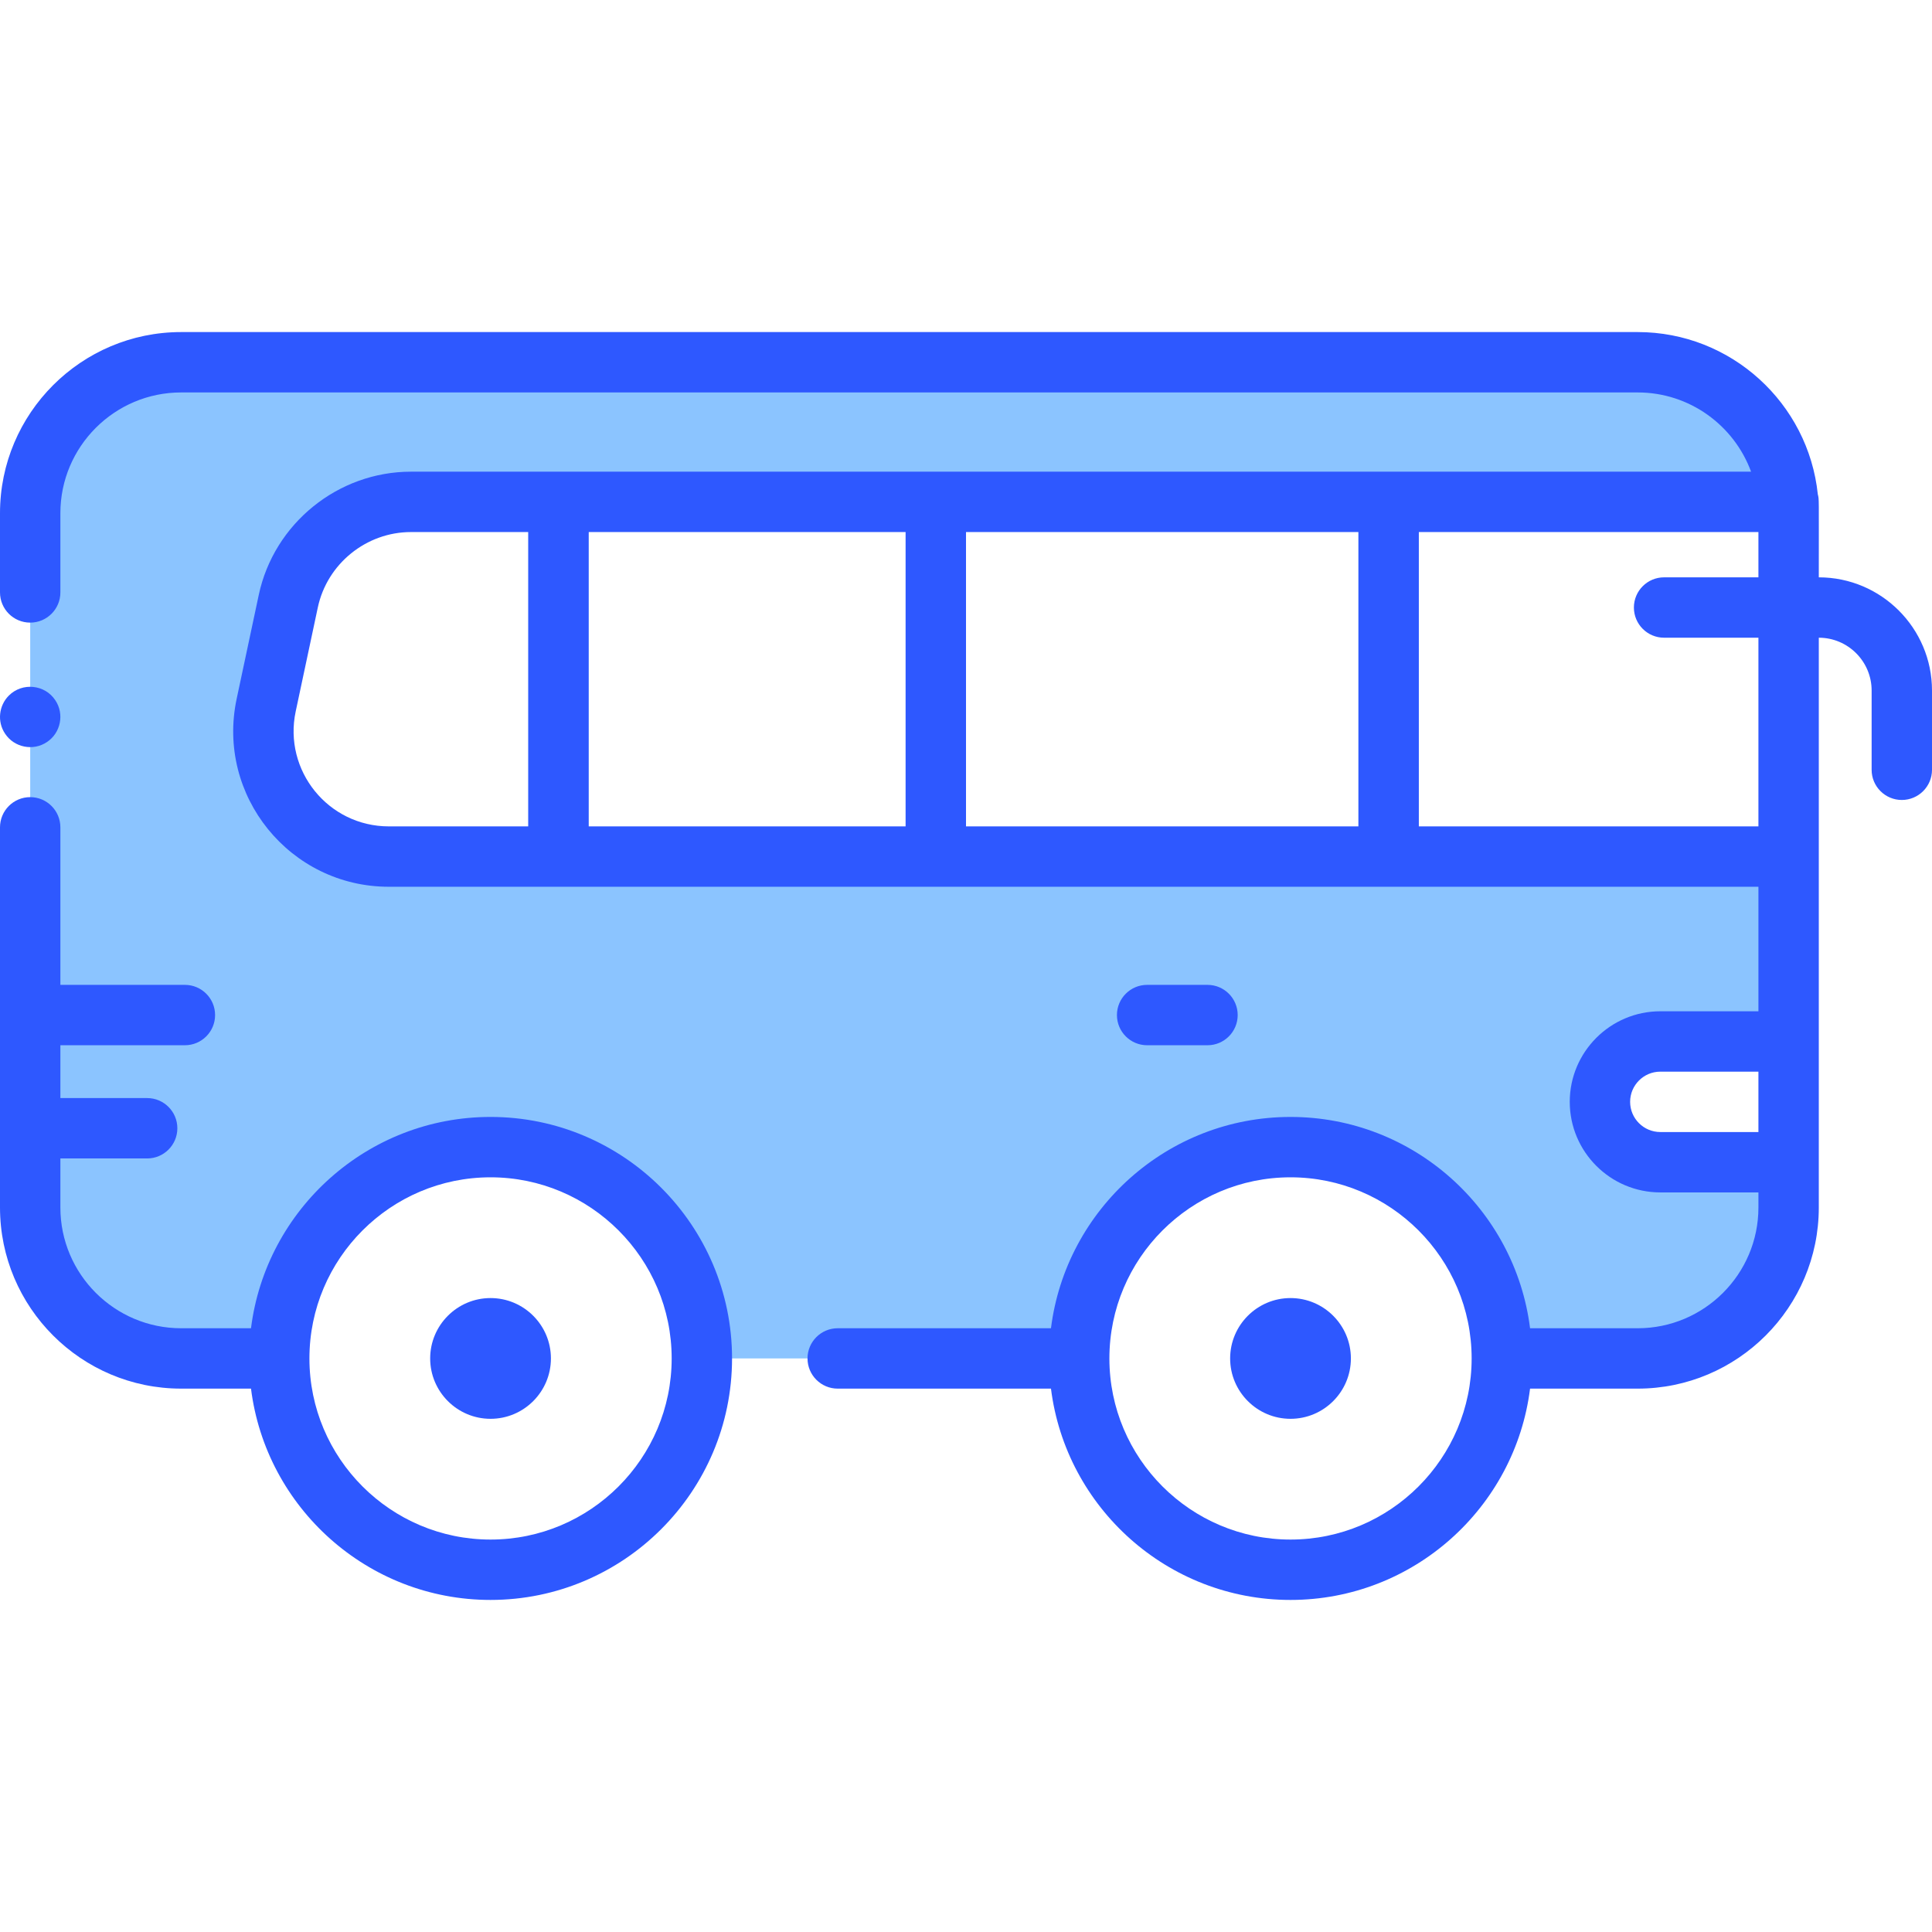 <svg id="Layer_1" enable-background="new 0 0 512 512" height="512" viewBox="0 0 512 512" width="512" xmlns="http://www.w3.org/2000/svg"><path d="m440.004 276h34v-49h-98v-94h97.89c-1.53-20.69-18.81-37-39.89-37h-386c-22.09 0-40 17.91-40 40v184c0 22.09 17.91 40 40 40h26c0-30.92 25.06-56 56-56 30.93 0 56 25.08 56 56h100c0-30.92 25.06-56 56-56 30.93 0 56 25.08 56 56h36c22.09 0 40-17.91 40-40v-12h-34c-8.84 0-16-7.16-16-16 0-8.85 7.16-16 16-16zm-336.95-49c-21.14 0-36.91-19.47-32.51-40.15l5.86-27.53c3.27-15.35 16.82-26.32 32.51-26.32h31.09v94zm52.95 0v-94h84v94zm100 0v-94h104v94z" fill="#8bc4ff"/><g fill="#2e58ff"><path d="m1.35 194.44c2.402 3.643 7.429 4.679 11.09 2.21 3.649-2.405 4.676-7.437 2.21-11.09-2.735-4.154-8.727-4.804-12.31-1.22-2.619 2.619-3.166 6.868-.99 10.1z"/><path d="m130 296c-32.579 0-59.531 24.475-63.482 56h-18.518c-17.645 0-32-14.355-32-32v-13h23c4.418 0 8-3.582 8-8s-3.582-8-8-8h-23v-14h33c4.418 0 8-3.582 8-8s-3.582-8-8-8h-33v-41.75c0-4.418-3.582-8-8-8s-8 3.582-8 8v100.75c0 26.467 21.533 48 48 48h18.518c3.951 31.525 30.903 56 63.482 56 35.29 0 64-28.71 64-64s-28.71-64-64-64zm0 112c-26.467 0-48-21.533-48-48s21.533-48 48-48 48 21.533 48 48-21.533 48-48 48z"/><path d="m130 344c-8.822 0-16 7.178-16 16s7.178 16 16 16 16-7.178 16-16-7.178-16-16-16z"/><path d="m342 344c-8.822 0-16 7.178-16 16s7.178 16 16 16 16-7.178 16-16-7.178-16-16-16z"/><path d="m304 277h16c4.418 0 8-3.582 8-8s-3.582-8-8-8h-16c-4.418 0-8 3.582-8 8s3.582 8 8 8z"/><path d="m482 153c0-21.658.102-20.581-.26-21.99-2.504-24.131-22.958-43.01-47.74-43.01h-386c-26.467 0-48 21.533-48 48v21c0 4.418 3.582 8 8 8s8-3.582 8-8v-21c0-17.645 14.355-32 32-32h386c13.782 0 25.556 8.758 30.052 21h-355.145c-19.344 0-36.306 13.732-40.331 32.653l-5.858 27.532c-5.464 25.679 14.131 49.815 40.331 49.815h362.951v33h-26c-13.234 0-24 10.766-24 24s10.766 24 24 24h26v4c0 17.645-14.355 32-32 32h-28.518c-3.951-31.525-30.903-56-63.482-56s-59.531 24.475-63.482 56h-56.518c-4.418 0-8 3.582-8 8s3.582 8 8 8h56.518c3.951 31.525 30.903 56 63.482 56s59.531-24.475 63.482-56h28.518c26.467 0 48-21.533 48-48v-151c7.72 0 14 6.28 14 14v21c0 4.418 3.582 8 8 8s8-3.582 8-8v-21c0-16.542-13.458-30-30-30zm-140 255c-26.467 0-48-21.533-48-48s21.533-48 48-48 48 21.533 48 48-21.533 48-48 48zm-86-267h104v78h-104zm-16 78h-84v-78h84zm-161.633-30.485 5.858-27.532c2.464-11.579 12.844-19.983 24.682-19.983h31.093v78h-36.951c-16.065 0-28.018-14.801-24.682-30.485zm361.633 111.485c-4.411 0-8-3.589-8-8s3.589-8 8-8h26v16zm26-81h-90v-78h90v12h-25c-4.418 0-8 3.582-8 8s3.582 8 8 8h25z"/></g></svg>